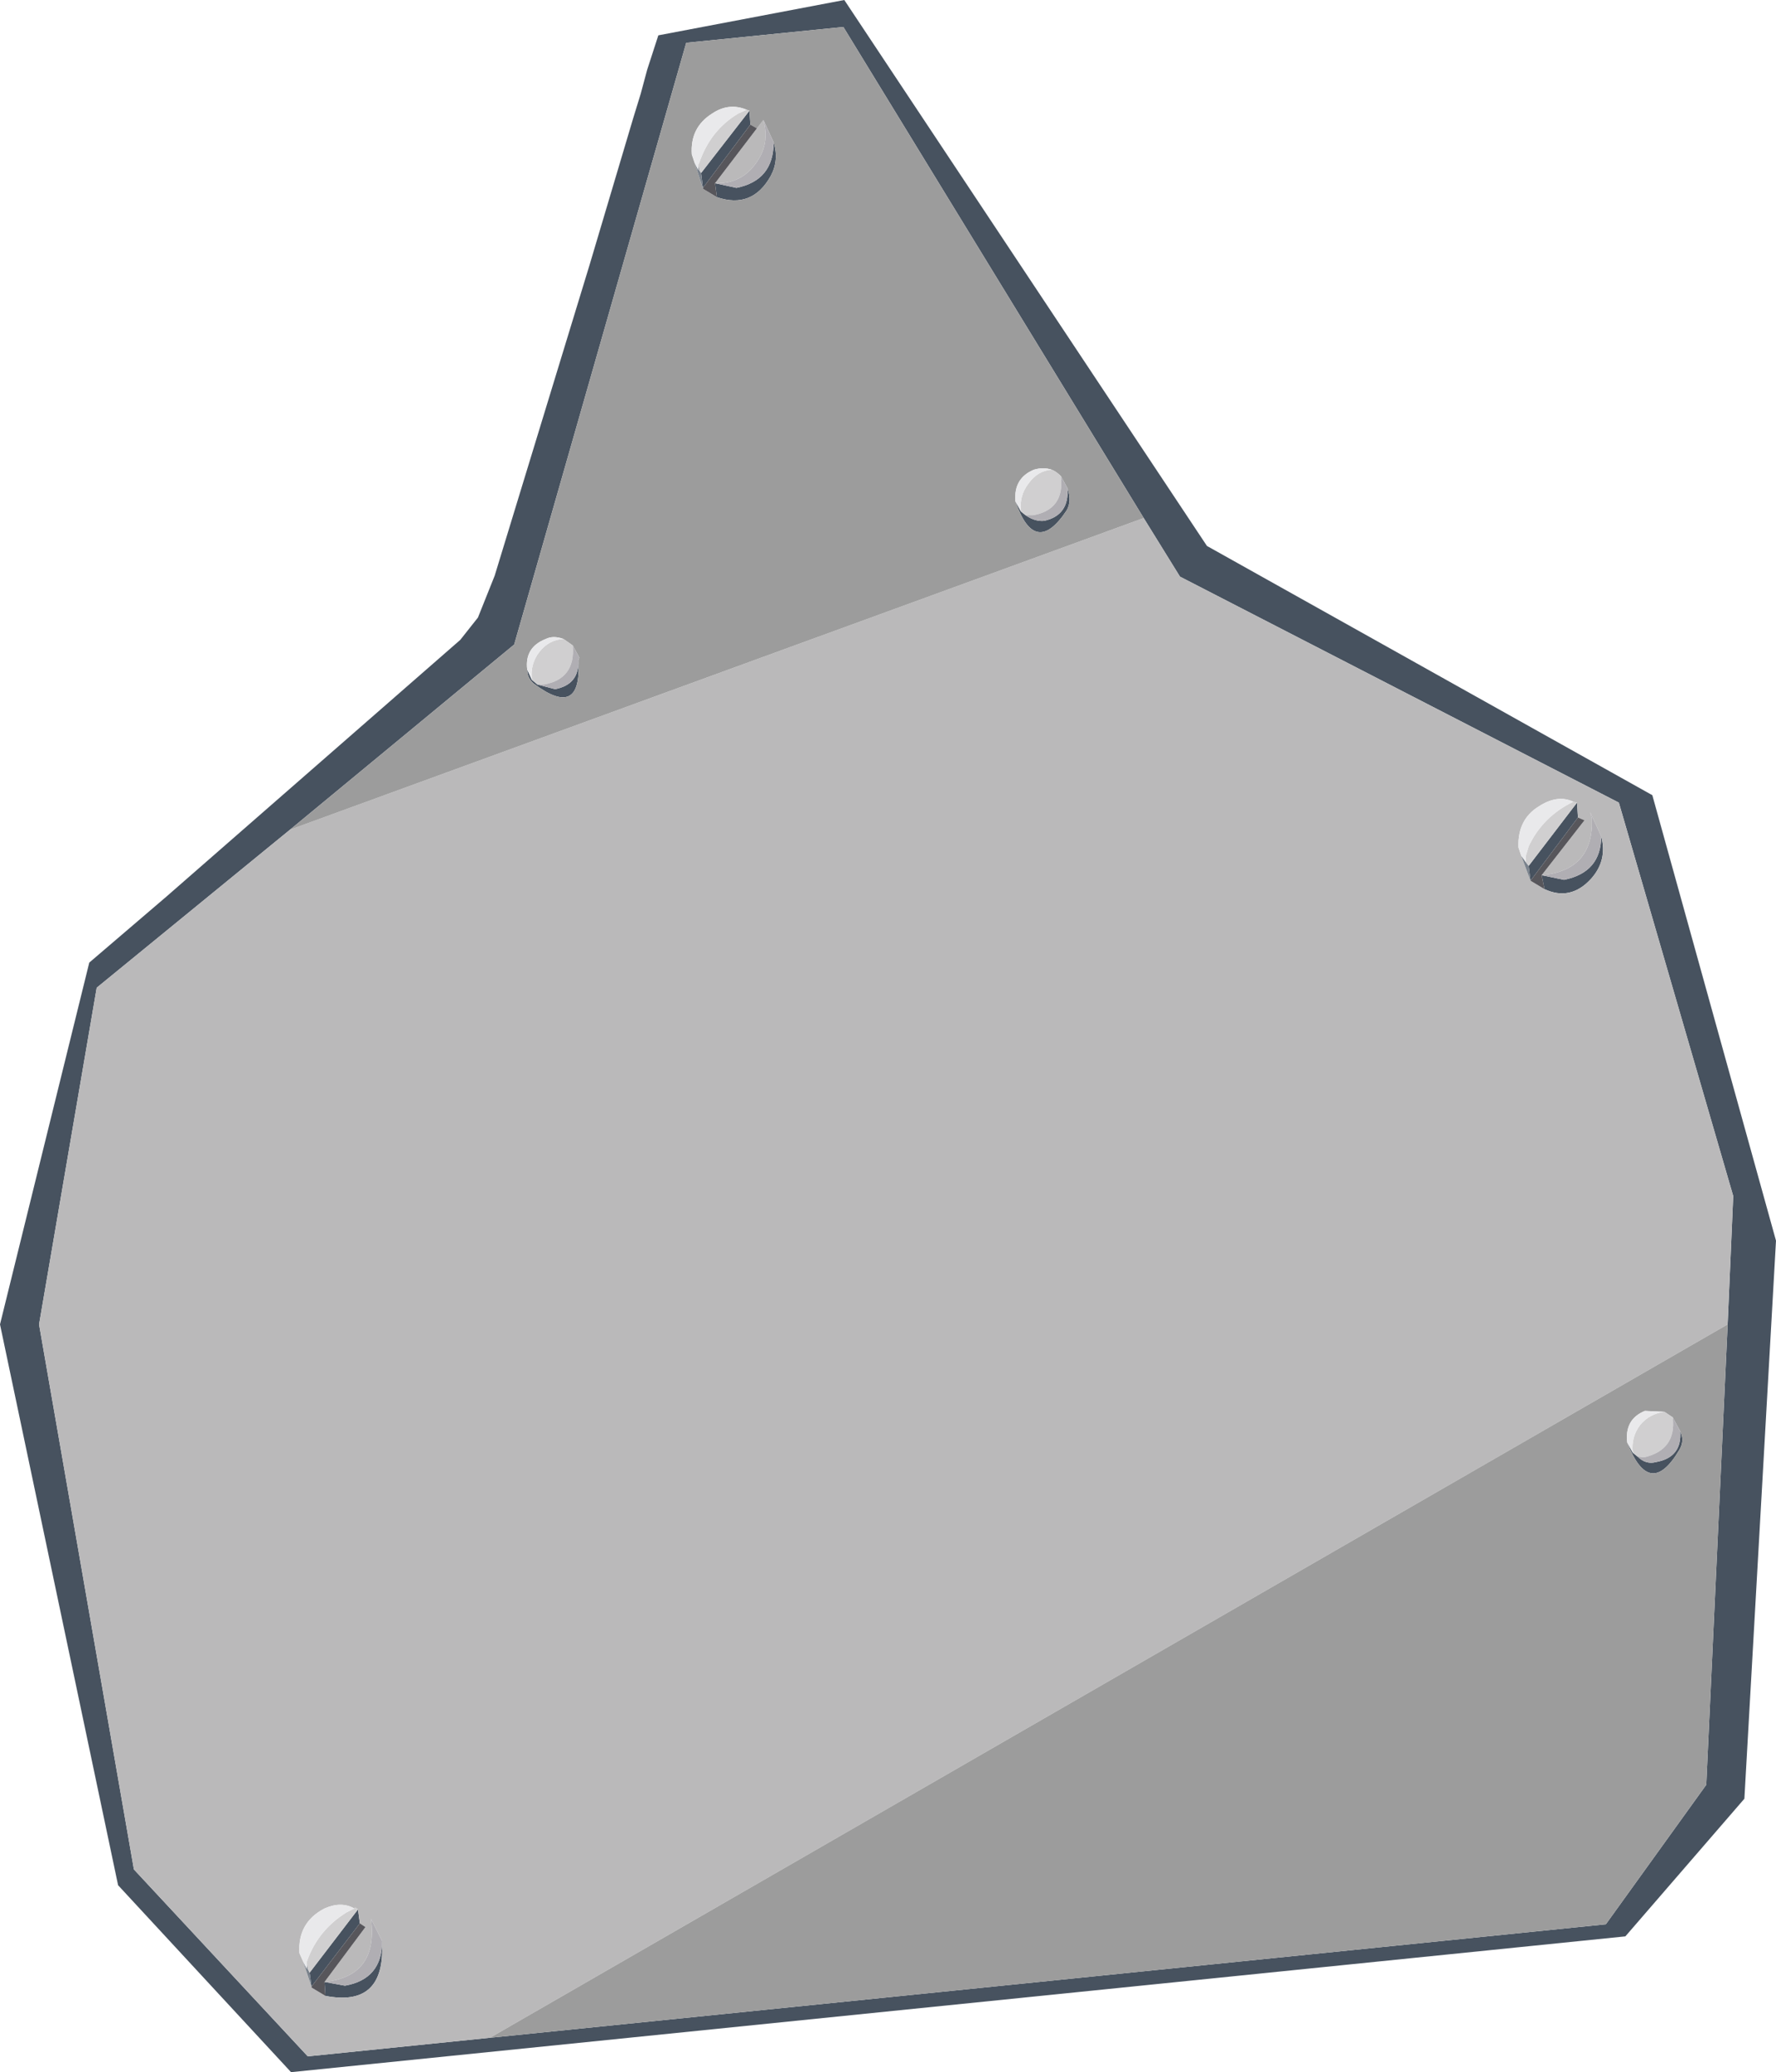 <?xml version="1.0" encoding="UTF-8" standalone="no"?>
<svg xmlns:xlink="http://www.w3.org/1999/xlink" height="111.4px" width="95.5px" xmlns="http://www.w3.org/2000/svg">
  <g transform="matrix(1.0, 0.0, 0.0, 1.0, -3.6, 0.0)">
    <path d="M58.2 26.95 L58.5 27.5 58.75 27.7 Q59.25 28.05 59.75 28.0 61.1 27.7 61.0 26.25 61.25 26.95 60.95 27.45 59.25 30.0 58.2 26.95 M96.5 71.2 L96.8 64.3 90.65 43.15 67.05 31.0 65.1 27.85 48.95 1.45 40.5 2.3 31.25 34.65 19.2 44.6 8.8 53.1 5.7 71.2 10.8 100.5 20.15 110.55 29.95 109.55 89.95 103.45 95.35 95.95 96.5 71.2 M88.4 43.15 L88.45 43.95 85.9 47.35 85.8 46.55 88.4 43.15 M89.7 44.95 Q90.05 46.25 89.15 47.25 88.05 48.45 86.65 47.8 L86.5 47.05 87.7 47.3 Q89.7 46.9 89.7 44.95 M92.45 42.75 L99.1 66.7 97.4 96.7 91.0 104.1 19.25 111.4 9.95 101.35 3.6 71.2 8.4 51.75 12.55 48.2 28.35 34.4 29.3 33.2 30.2 30.95 35.3 14.25 37.65 6.35 38.05 5.05 38.4 3.75 39.0 1.9 49.0 0.0 68.5 29.35 92.45 42.75 M45.2 7.65 Q45.5 8.6 45.05 9.45 44.05 11.25 42.15 10.6 L42.05 9.85 43.2 10.1 Q45.2 9.7 45.2 7.65 M43.9 5.95 L43.95 6.7 41.4 10.1 41.4 10.15 41.4 10.1 41.3 9.3 43.9 5.95 M34.7 35.5 Q34.9 38.7 32.3 36.75 31.95 36.45 31.95 36.0 L32.2 36.55 32.5 36.8 33.45 37.05 Q34.75 36.8 34.7 35.5 M22.85 102.65 L22.95 103.4 20.35 106.8 20.25 106.05 22.85 102.65 M24.15 104.35 L24.15 104.7 Q24.2 107.9 21.1 107.3 L21.05 106.55 22.15 106.75 Q24.15 106.4 24.15 104.35 M20.35 106.85 L20.35 106.8 20.35 106.85 M93.95 76.95 Q94.2 77.45 93.9 77.95 92.3 80.65 91.1 77.55 L91.4 78.1 91.65 78.3 Q92.1 78.75 92.65 78.6 94.05 78.35 93.95 76.95" fill="#47525f" fill-rule="evenodd" stroke="none"/>
    <path d="M65.1 27.85 L67.05 31.0 90.65 43.15 96.8 64.3 96.5 71.2 29.95 109.55 20.15 110.55 10.8 100.5 5.7 71.2 8.8 53.1 19.2 44.6 65.1 27.85 M88.45 43.95 L88.4 43.15 88.2 43.1 Q87.35 42.7 86.35 43.35 85.2 44.05 85.25 45.55 L85.4 46.0 85.9 47.35 86.65 47.8 Q88.05 48.45 89.15 47.25 90.05 46.25 89.7 44.95 L89.1 43.65 89.2 44.0 Q89.3 46.8 86.5 47.05 L88.8 44.1 88.45 43.95 M85.65 46.05 L85.65 46.0 85.65 46.05 M44.3 6.9 L44.65 6.45 Q45.0 7.7 44.3 8.7 43.5 9.9 42.05 9.85 L44.3 6.9 M22.65 102.6 Q21.95 102.2 21.05 102.6 19.6 103.35 19.7 105.0 L19.9 105.45 20.35 106.8 20.35 106.85 21.1 107.3 Q24.2 107.9 24.15 104.7 L24.15 104.35 23.55 103.15 Q23.95 106.25 21.05 106.55 L23.25 103.6 22.95 103.4 22.85 102.65 22.7 102.55 22.65 102.6 M20.1 105.5 L20.1 105.45 20.1 105.55 20.1 105.5" fill="#bab9ba" fill-rule="evenodd" stroke="none"/>
    <path d="M60.15 25.25 Q59.7 25.1 59.2 25.25 58.1 25.7 58.2 26.95 59.25 30.0 60.95 27.45 61.25 26.95 61.0 26.25 L60.65 25.6 Q60.4 25.35 60.15 25.25 M65.1 27.85 L19.2 44.6 31.25 34.65 40.5 2.3 48.95 1.45 65.1 27.85 M29.95 109.55 L96.5 71.2 95.35 95.95 89.95 103.45 29.95 109.55 M44.3 6.9 L43.95 6.7 43.9 5.95 43.75 5.9 Q42.8 5.5 41.9 6.1 40.7 6.85 40.8 8.3 L40.95 8.75 41.4 10.15 42.15 10.6 Q44.05 11.25 45.05 9.45 45.5 8.6 45.2 7.65 L44.65 6.45 44.3 6.9 M41.2 8.75 L41.15 8.85 41.2 8.75 M31.95 36.0 Q31.95 36.45 32.3 36.75 34.9 38.7 34.7 35.5 L34.75 35.35 34.4 34.7 33.9 34.35 Q33.35 34.15 32.95 34.35 31.8 34.8 31.95 36.0 M93.95 76.95 L93.55 76.2 93.1 75.9 92.05 75.85 Q90.95 76.3 91.1 77.55 92.3 80.65 93.9 77.95 94.2 77.45 93.95 76.95" fill="#9c9c9c" fill-rule="evenodd" stroke="none"/>
    <path d="M88.45 43.95 L88.8 44.1 86.5 47.05 86.65 47.8 85.9 47.35 88.45 43.95 M43.95 6.7 L44.3 6.9 42.05 9.85 42.15 10.6 41.4 10.15 41.4 10.1 43.95 6.7 M22.95 103.4 L23.25 103.6 21.05 106.55 21.1 107.3 20.35 106.85 20.35 106.8 22.95 103.4" fill="#57565b" fill-rule="evenodd" stroke="none"/>
    <path d="M85.9 47.35 L85.4 46.0 85.65 46.35 85.65 46.05 85.65 46.35 85.8 46.55 85.9 47.35 M41.4 10.15 L40.95 8.75 41.15 9.15 41.15 8.85 41.2 9.15 41.3 9.3 41.4 10.1 41.4 10.15 M19.9 105.45 L20.1 105.85 20.1 105.5 20.1 105.55 20.15 105.85 20.25 106.05 20.35 106.8 19.9 105.45 M20.35 106.85 L20.35 106.8 20.35 106.85" fill="#79818b" fill-rule="evenodd" stroke="none"/>
    <path d="M58.5 27.5 Q58.4 26.65 58.9 26.0 59.4 25.3 60.15 25.25 60.4 25.35 60.65 25.6 60.85 27.4 59.15 27.7 L58.75 27.7 58.5 27.5 M88.2 43.1 L88.4 43.15 85.8 46.55 85.65 46.35 85.65 46.05 85.65 46.0 85.8 45.5 Q86.55 43.9 88.2 43.1 M43.75 5.9 L43.9 5.95 41.3 9.3 41.2 9.15 41.15 8.85 41.2 8.75 Q41.8 7.0 43.3 6.1 L43.75 5.9 M32.5 36.8 L32.2 36.55 Q32.1 35.7 32.6 35.05 33.1 34.4 33.9 34.35 L34.4 34.7 Q34.55 36.5 32.85 36.8 L32.5 36.8 M20.1 105.45 Q20.7 103.75 22.25 102.8 L22.65 102.6 22.7 102.55 22.85 102.65 20.25 106.05 20.15 105.85 20.1 105.55 20.1 105.45 M93.1 75.9 L93.55 76.2 Q93.75 77.95 92.0 78.35 L91.65 78.3 91.4 78.1 Q91.3 77.25 91.8 76.6 92.3 76.0 93.1 75.9" fill="#d0cfd0" fill-rule="evenodd" stroke="none"/>
    <path d="M60.15 25.25 Q59.4 25.3 58.9 26.0 58.4 26.65 58.5 27.5 L58.2 26.95 Q58.1 25.7 59.2 25.25 59.7 25.1 60.15 25.25 M85.4 46.0 L85.25 45.55 Q85.2 44.05 86.35 43.35 87.35 42.7 88.2 43.1 86.55 43.9 85.8 45.5 L85.65 46.0 85.65 46.05 85.65 46.35 85.4 46.0 M40.95 8.75 L40.8 8.3 Q40.7 6.85 41.9 6.1 42.8 5.5 43.75 5.9 L43.3 6.1 Q41.8 7.0 41.2 8.75 L41.15 8.85 41.15 9.15 40.95 8.75 M32.2 36.55 L31.95 36.0 Q31.8 34.8 32.95 34.35 33.35 34.15 33.9 34.35 33.1 34.4 32.6 35.05 32.1 35.7 32.2 36.55 M19.9 105.45 L19.7 105.0 Q19.6 103.35 21.05 102.6 21.95 102.2 22.65 102.6 L22.25 102.8 Q20.7 103.75 20.1 105.45 L20.1 105.5 20.1 105.85 19.9 105.45 M91.1 77.55 Q90.95 76.3 92.05 75.85 L93.1 75.9 Q92.3 76.0 91.8 76.6 91.3 77.25 91.4 78.1 L91.1 77.55" fill="#e9e9eb" fill-rule="evenodd" stroke="none"/>
    <path d="M58.75 27.7 L59.15 27.7 Q60.85 27.4 60.65 25.6 L61.0 26.25 Q61.1 27.7 59.75 28.0 59.25 28.05 58.75 27.7 M86.5 47.05 Q89.3 46.8 89.2 44.0 L89.1 43.65 89.7 44.95 Q89.7 46.9 87.7 47.3 L86.5 47.05 M44.65 6.45 L45.2 7.65 Q45.2 9.7 43.2 10.1 L42.05 9.85 Q43.5 9.9 44.3 8.7 45.0 7.7 44.65 6.45 M34.7 35.5 Q34.75 36.8 33.45 37.05 L32.5 36.8 32.85 36.8 Q34.55 36.5 34.4 34.7 L34.75 35.35 34.7 35.5 M21.05 106.55 Q23.95 106.25 23.55 103.15 L24.15 104.35 Q24.15 106.4 22.15 106.75 L21.05 106.55 M93.55 76.2 L93.95 76.95 Q94.05 78.35 92.65 78.6 92.1 78.75 91.65 78.3 L92.0 78.35 Q93.75 77.95 93.55 76.2" fill="#b0aeb3" fill-rule="evenodd" stroke="none"/>
  </g>
</svg>
